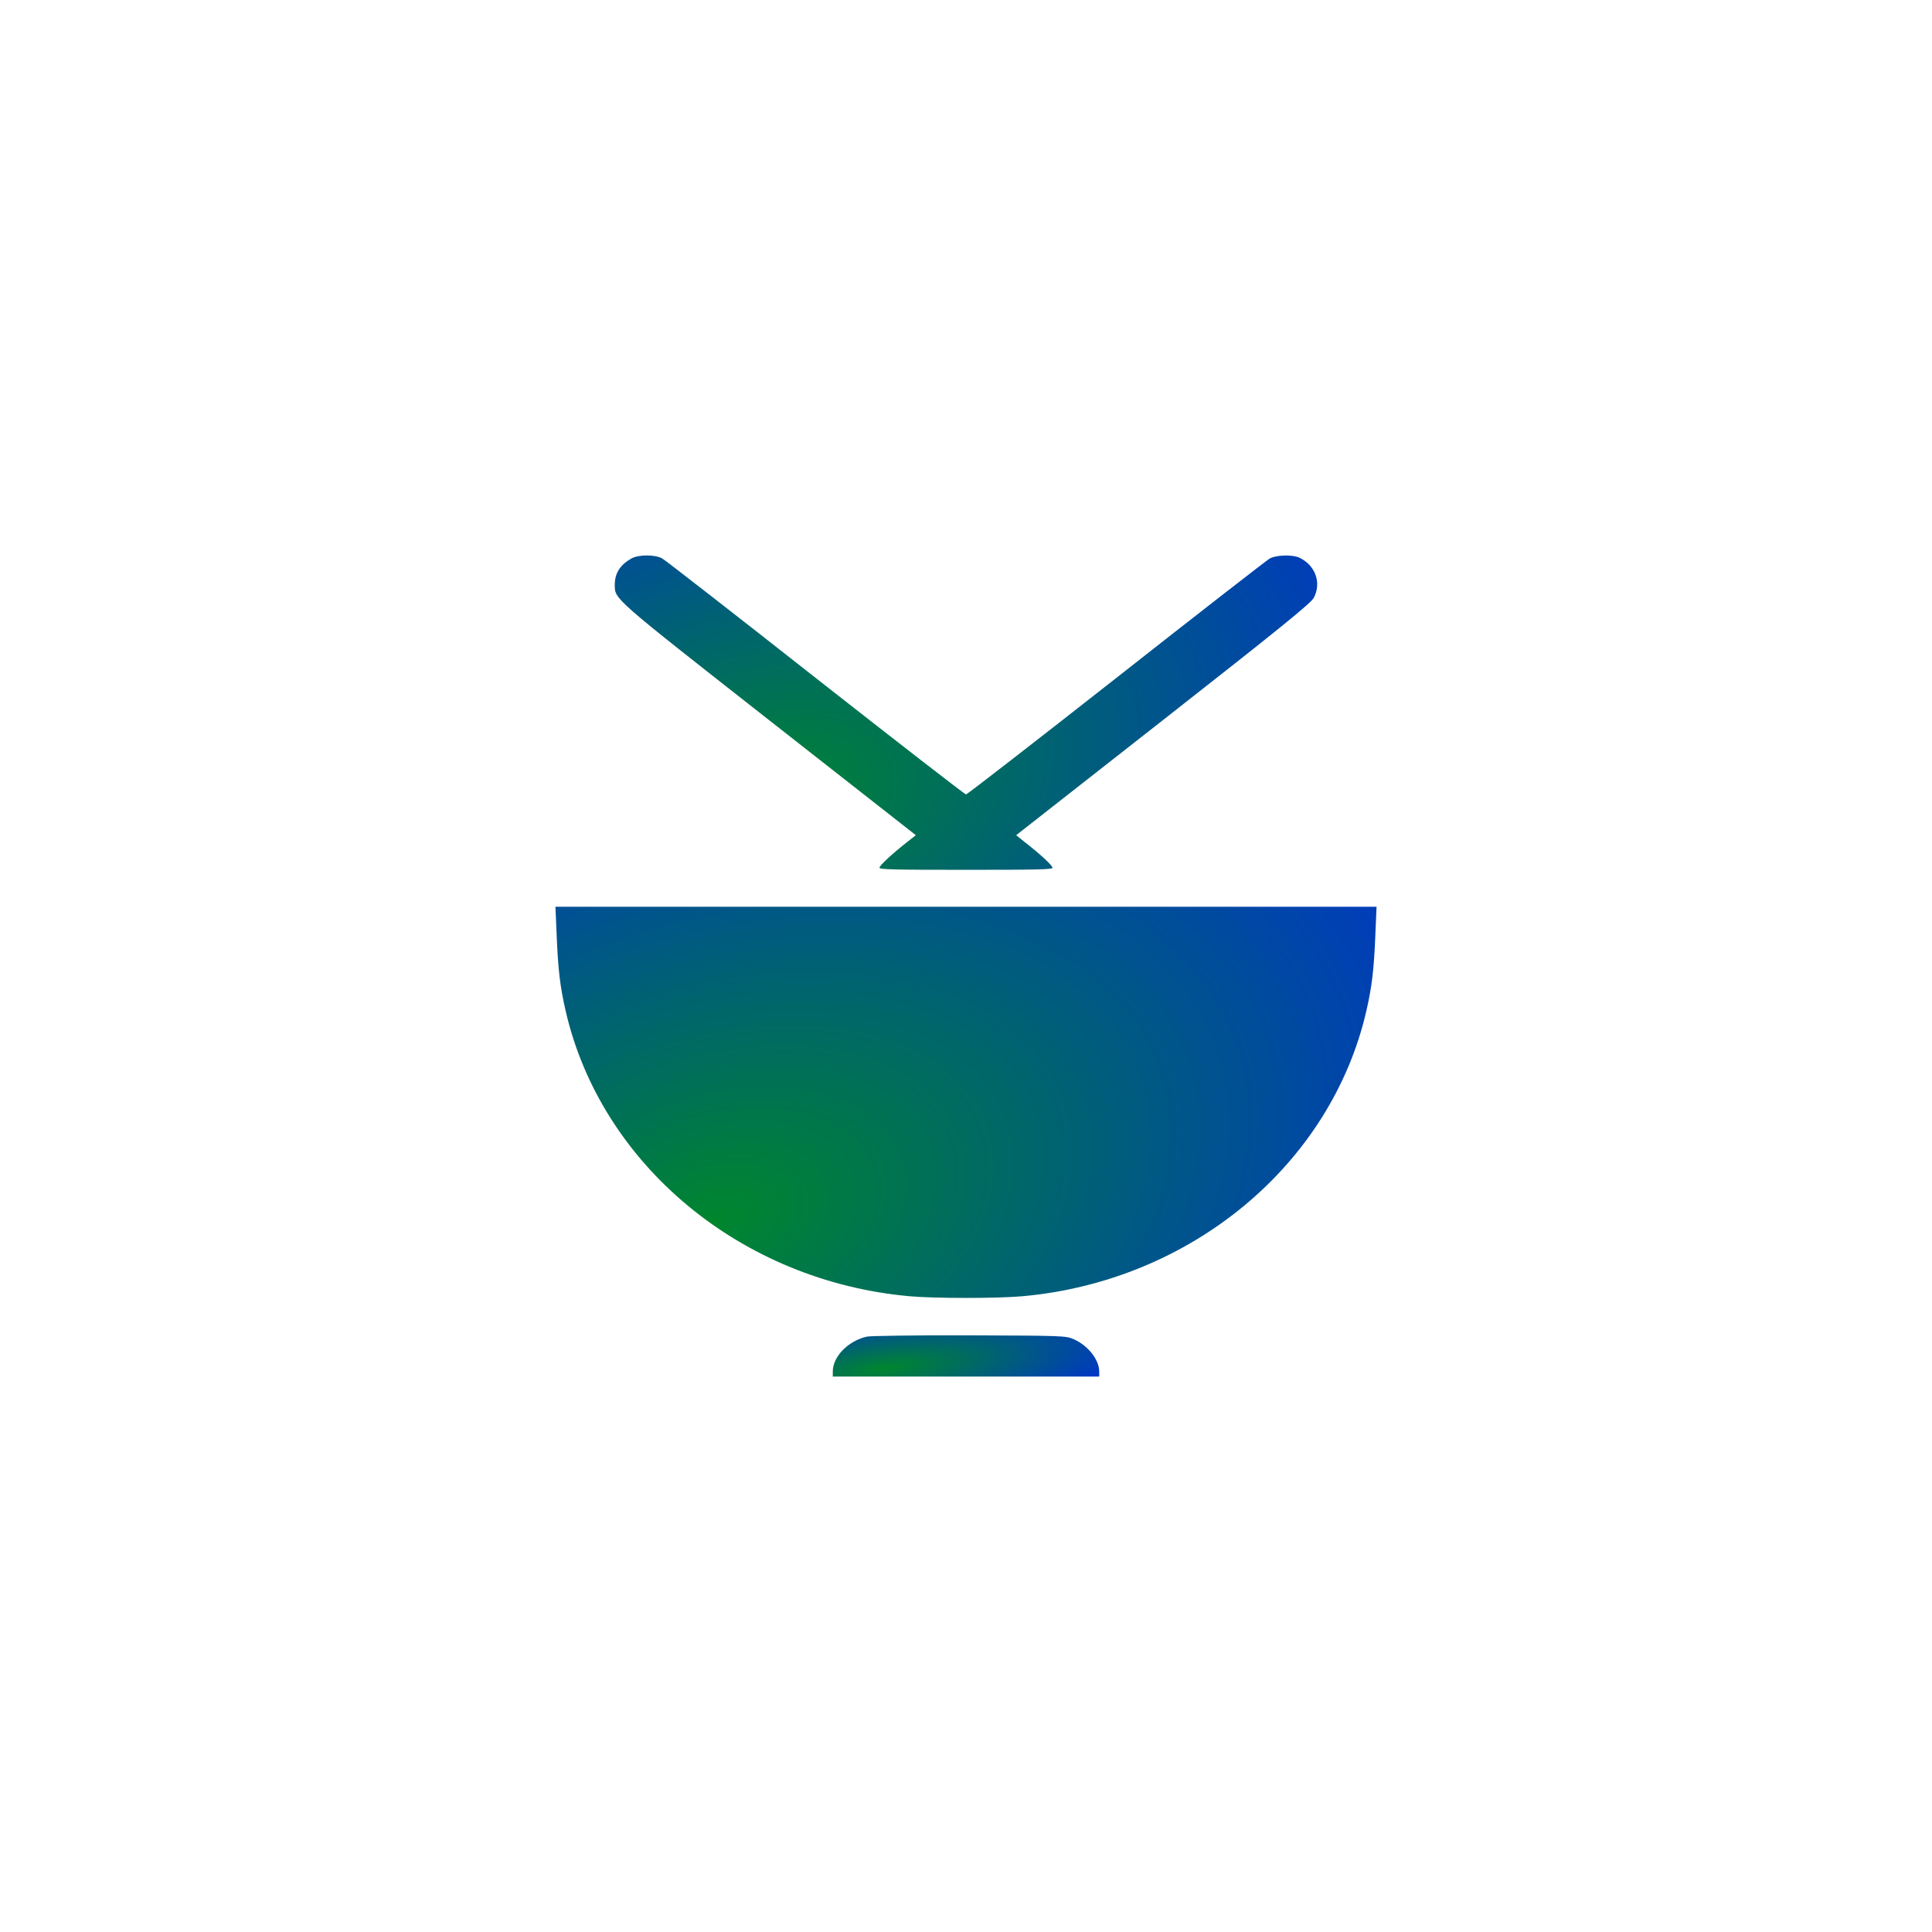 <svg width="160" height="160" viewBox="0 0 160 160" fill="none" xmlns="http://www.w3.org/2000/svg">
<g clip-path="url(#clip0_3229_2092)">
<g filter="url(#filter0_d_3229_2092)">
<path d="M81.096 15.756C100.014 2.51 126.177 14.71 128.189 37.716L134.831 113.636C136.844 136.642 113.197 153.2 92.267 143.44L23.197 111.232C2.267 101.472 -0.249 72.715 18.668 59.469L81.096 15.756Z" fill="white"/>
</g>
<path d="M52.276 46.259C51.344 46.79 50.914 47.48 50.914 48.423C50.914 49.632 50.671 49.419 63.666 59.618L75.845 69.167L75.171 69.698C73.896 70.694 72.836 71.677 72.836 71.862C72.836 72.009 74.083 72.035 80 72.035C85.917 72.035 87.164 72.009 87.164 71.862C87.164 71.677 86.104 70.694 84.829 69.711L84.155 69.167L96.334 59.618C106.034 52.009 108.57 49.951 108.799 49.512C109.458 48.277 108.942 46.83 107.624 46.192C107.051 45.913 105.676 45.953 105.145 46.259C104.916 46.392 99.185 50.84 92.437 56.152C85.688 61.451 80.086 65.794 80 65.794C79.914 65.794 74.312 61.451 67.563 56.152C60.815 50.84 55.098 46.392 54.855 46.259C54.267 45.913 52.863 45.913 52.276 46.259Z" fill="white"/>
<path d="M52.276 46.259C51.344 46.79 50.914 47.48 50.914 48.423C50.914 49.632 50.671 49.419 63.666 59.618L75.845 69.167L75.171 69.698C73.896 70.694 72.836 71.677 72.836 71.862C72.836 72.009 74.083 72.035 80 72.035C85.917 72.035 87.164 72.009 87.164 71.862C87.164 71.677 86.104 70.694 84.829 69.711L84.155 69.167L96.334 59.618C106.034 52.009 108.57 49.951 108.799 49.512C109.458 48.277 108.942 46.83 107.624 46.192C107.051 45.913 105.676 45.953 105.145 46.259C104.916 46.392 99.185 50.84 92.437 56.152C85.688 61.451 80.086 65.794 80 65.794C79.914 65.794 74.312 61.451 67.563 56.152C60.815 50.84 55.098 46.392 54.855 46.259C54.267 45.913 52.863 45.913 52.276 46.259Z" fill="url(#paint0_radial_3229_2092)"/>
<path d="M46.1 77.442C46.215 80.311 46.387 81.719 46.845 83.724C49.783 96.472 61.388 106.101 75.329 107.349C77.349 107.535 82.651 107.535 84.671 107.349C98.612 106.101 110.217 96.472 113.155 83.724C113.613 81.719 113.785 80.311 113.9 77.442L114 75.092H80H46L46.1 77.442Z" fill="white"/>
<path d="M46.1 77.442C46.215 80.311 46.387 81.719 46.845 83.724C49.783 96.472 61.388 106.101 75.329 107.349C77.349 107.535 82.651 107.535 84.671 107.349C98.612 106.101 110.217 96.472 113.155 83.724C113.613 81.719 113.785 80.311 113.9 77.442L114 75.092H80H46L46.1 77.442Z" fill="url(#paint1_radial_3229_2092)"/>
<path d="M71.79 110.693C70.257 111.039 68.982 112.327 68.968 113.562V114H80H91.032V113.562C91.018 112.579 90.073 111.397 88.883 110.892C88.253 110.627 88.024 110.614 80.287 110.587C75.902 110.574 72.091 110.627 71.79 110.693Z" fill="white"/>
<path d="M71.79 110.693C70.257 111.039 68.982 112.327 68.968 113.562V114H80H91.032V113.562C91.018 112.579 90.073 111.397 88.883 110.892C88.253 110.627 88.024 110.614 80.287 110.587C75.902 110.574 72.091 110.627 71.79 110.693Z" fill="url(#paint2_radial_3229_2092)"/>
</g>
<defs>
<filter id="filter0_d_3229_2092" x="-7.127" y="7.293" width="145.078" height="152.004" filterUnits="userSpaceOnUse" color-interpolation-filters="sRGB">
<feFlood flood-opacity="0" result="BackgroundImageFix"/>
<feColorMatrix in="SourceAlpha" type="matrix" values="0 0 0 0 0 0 0 0 0 0 0 0 0 0 0 0 0 0 127 0" result="hardAlpha"/>
<feOffset dx="-5" dy="5"/>
<feGaussianBlur stdDeviation="4"/>
<feComposite in2="hardAlpha" operator="out"/>
<feColorMatrix type="matrix" values="0 0 0 0 0 0 0 0 0 0 0 0 0 0 0 0 0 0 0.25 0"/>
<feBlend mode="normal" in2="BackgroundImageFix" result="effect1_dropShadow_3229_2092"/>
<feBlend mode="normal" in="SourceGraphic" in2="effect1_dropShadow_3229_2092" result="shape"/>
</filter>
<radialGradient id="paint0_radial_3229_2092" cx="0" cy="0" r="1" gradientUnits="userSpaceOnUse" gradientTransform="translate(62.226 66.828) rotate(-17.263) scale(94.087 56.923)">
<stop stop-color="#00862D"/>
<stop offset="0.627" stop-color="#0033CC"/>
</radialGradient>
<radialGradient id="paint1_radial_3229_2092" cx="0" cy="0" r="1" gradientUnits="userSpaceOnUse" gradientTransform="translate(59.223 101.009) rotate(-18.304) scale(110.627 70.419)">
<stop stop-color="#00862D"/>
<stop offset="0.627" stop-color="#0033CC"/>
</radialGradient>
<radialGradient id="paint2_radial_3229_2092" cx="0" cy="0" r="1" gradientUnits="userSpaceOnUse" gradientTransform="translate(73.258 113.317) rotate(-6.133) scale(34.277 7.774)">
<stop stop-color="#00862D"/>
<stop offset="0.627" stop-color="#0033CC"/>
</radialGradient>
<clipPath id="clip0_3229_2092">
<rect width="160" height="160" fill="white"/>
</clipPath>
</defs>
</svg>
